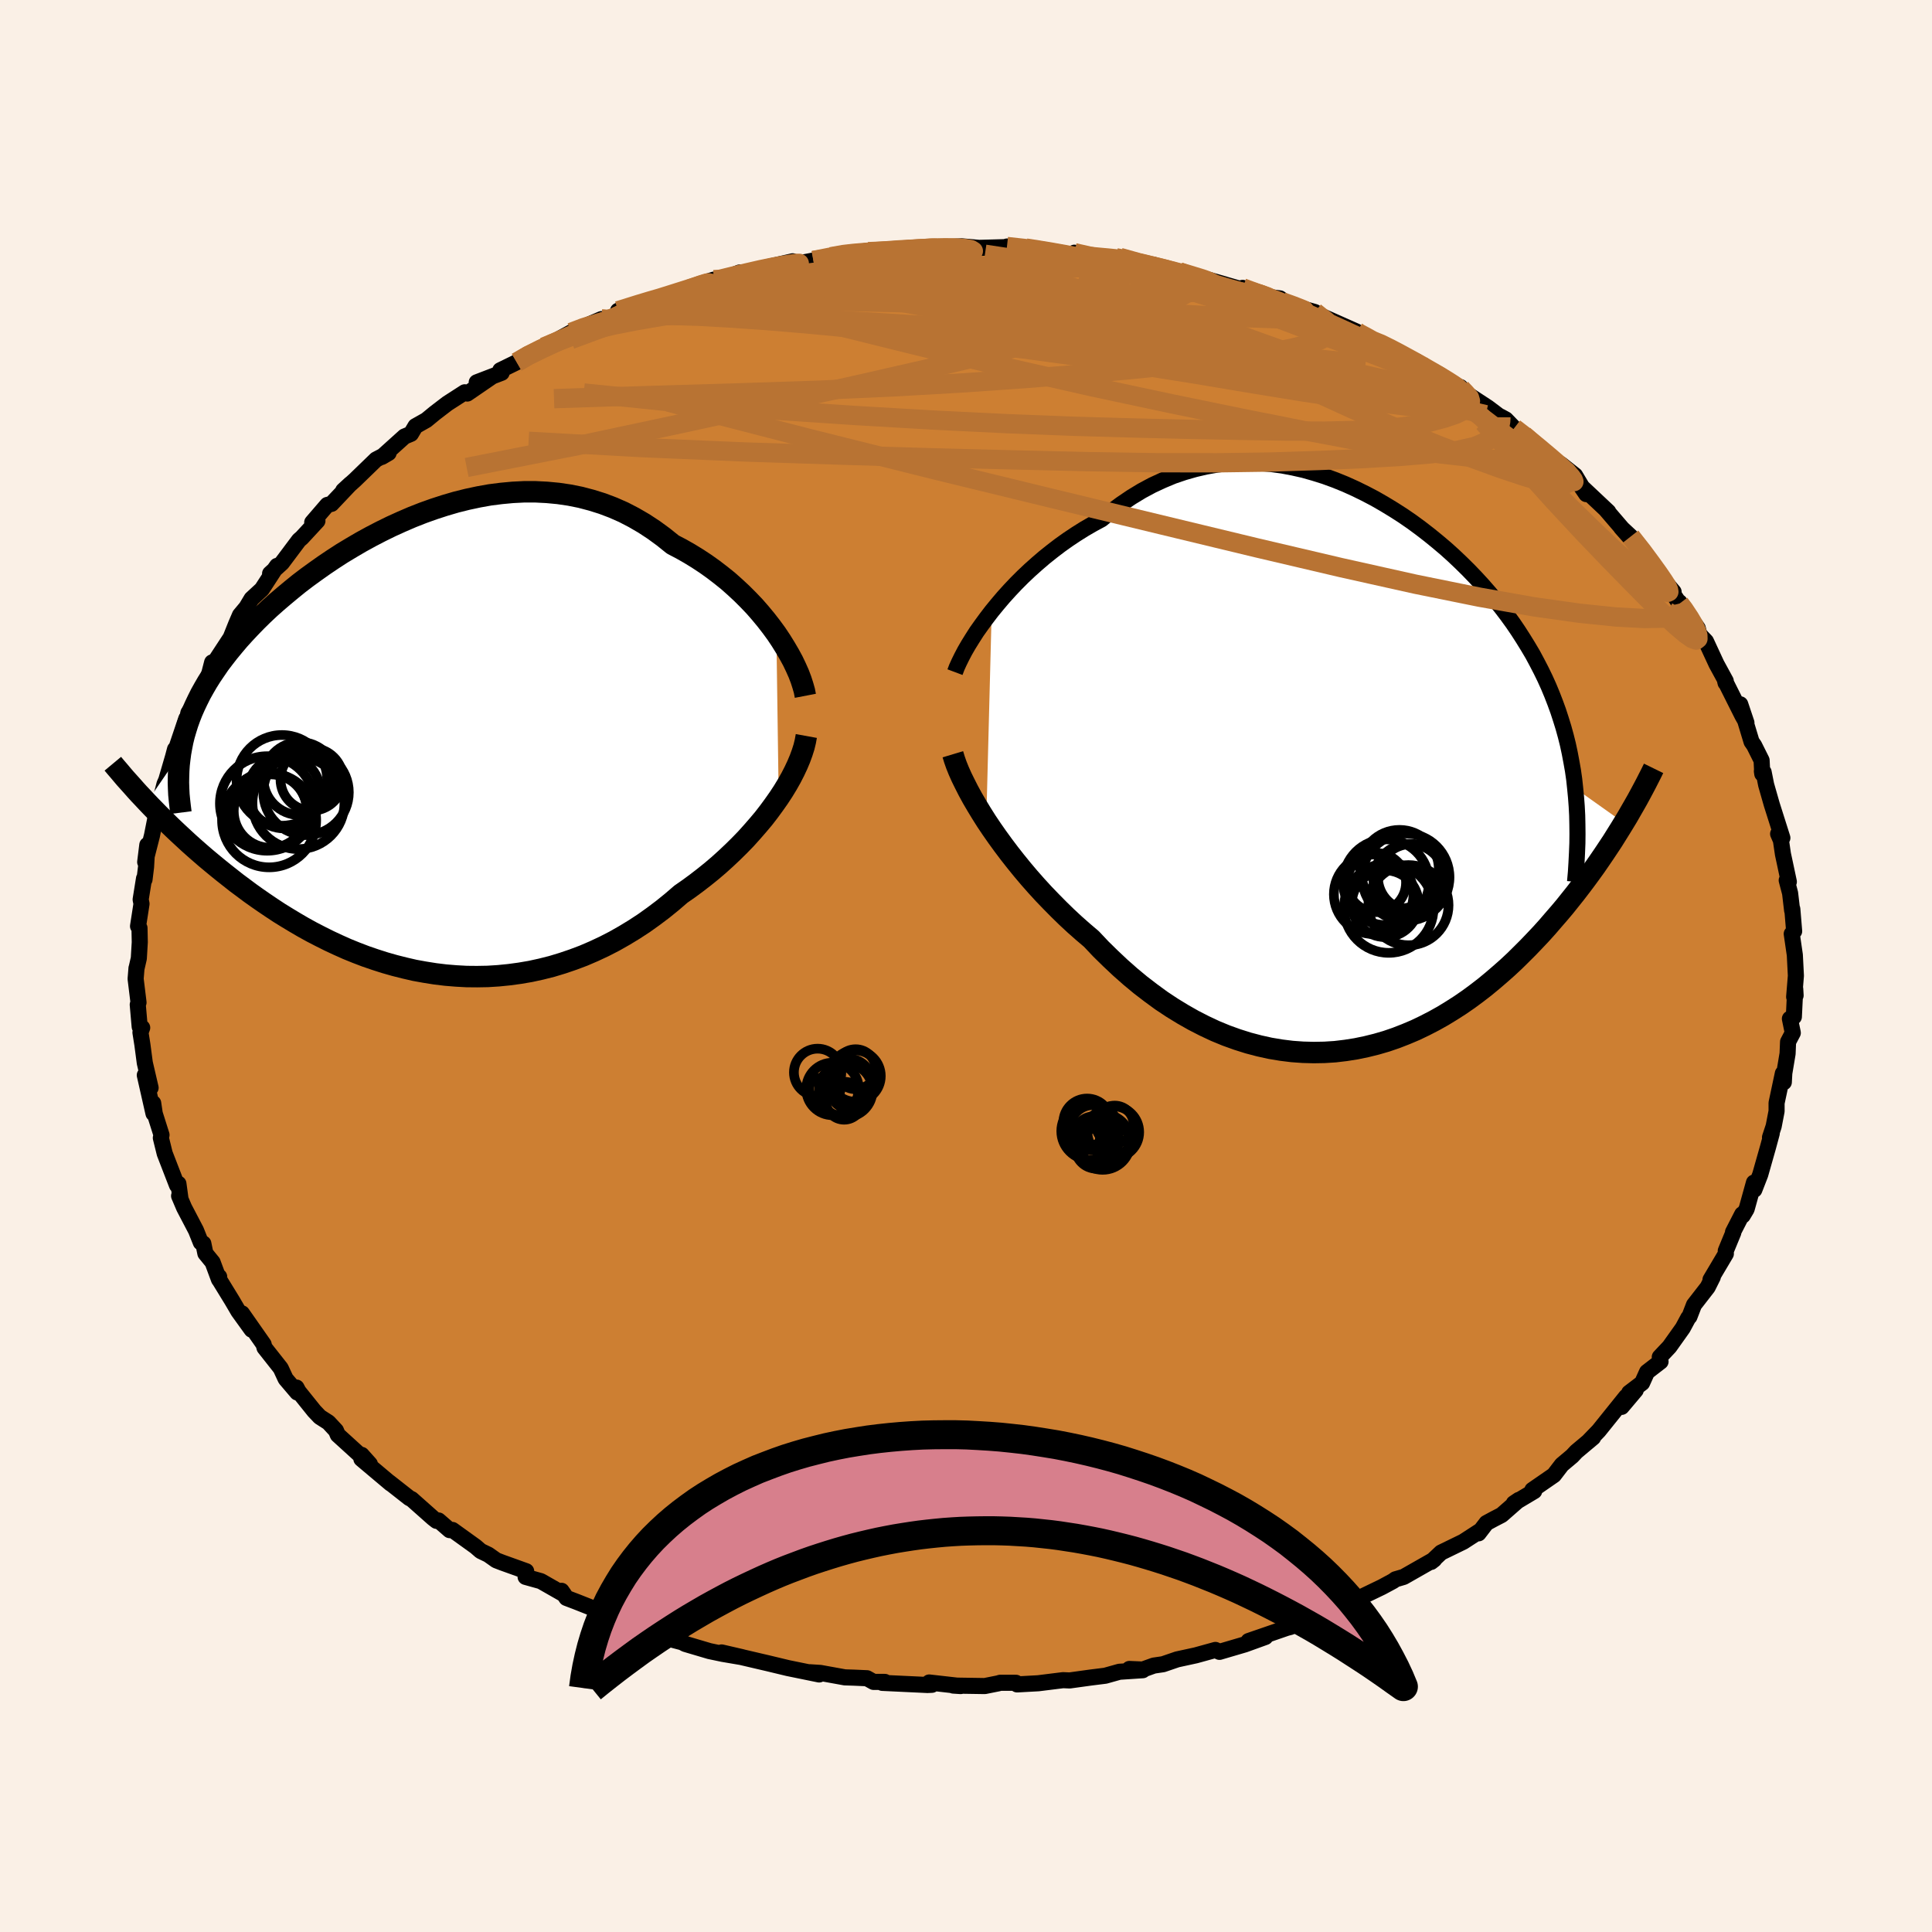 <svg xmlns="http://www.w3.org/2000/svg" width="500" height="500" viewBox="-100 -100 200 200"><defs><clipPath id="c"><path d="m37.59-11.72-.52-.71-.55-.71-.58-.7-.61-.7-.65-.68-.67-.67-.7-.65-.72-.64-.76-.61-.77-.59-.8-.57-.82-.54-.83-.51-.86-.49-.88-.46-.97-.78-1-.73-1.02-.67-1.05-.61-1.06-.55-1.09-.48-1.11-.42-1.12-.35-1.14-.3-1.15-.23-1.16-.17-1.17-.11-1.18-.06h-1.18l-1.18.06-1.18.11-1.18.15-1.17.21-1.17.25-1.16.29-1.16.34-1.14.37-1.12.4-1.12.44-1.09.47-1.08.49-1.06.52-1.04.54-1.02.56-.99.58-.98.59-.94.61-.92.62-.89.63-.87.63-.84.64-.8.65-.78.65-.75.64-.73.65-.69.65-.66.65-.63.65-.6.64-.58.64-.54.64-.52.63-.49.63-.47.62-.43.63-.42.62-.39.62-.36.62-.34.61-.31.62-.29.61-.27.61-.24.61-.22.61-.19.61-.18.61-.15.61-.12.61-.11.61-3.48 5.08.43.45.44.45.45.46.47.46.48.48.5.48.51.48.53.49.54.5.56.5.57.5.59.51.61.51.62.51.63.51.66.52.67.53.7.52.71.53.73.52.75.52.77.52.79.52.81.5.83.5.84.49.87.48.89.46.9.45.92.43.94.42.96.39.97.37.99.34 1 .32 1.02.29 1.03.26 1.04.24 1.05.19 1.07.17 1.07.13 1.09.09 1.09.06 1.09.01 1.1-.02 1.11-.07 1.1-.11 1.11-.15 1.11-.19 1.1-.24 1.11-.28 1.09-.33 1.09-.37 1.09-.41 1.07-.46 1.07-.5 1.05-.54 1.04-.59 1.02-.62 1.01-.66.98-.7.97-.73.95-.77.93-.8.82-.57.8-.59.79-.61.77-.62.75-.64.73-.66.71-.67.68-.67.67-.69.63-.7.61-.7.59-.7.55-.71.52-.71.5-.71"/></clipPath><clipPath id="b"><path d="m-38.19-16.55.59-.72.61-.72.65-.72.67-.71.7-.7.73-.69.75-.67.77-.66.79-.63.81-.62.83-.59.84-.56.86-.54.88-.51.89-.48 1.02-.83 1.03-.76 1.05-.71 1.07-.65 1.08-.58 1.1-.51 1.1-.46 1.12-.38 1.12-.32 1.12-.26 1.13-.2 1.13-.13 1.14-.07 1.13-.01 1.13.05 1.12.1 1.12.15 1.11.21 1.11.25 1.09.31 1.08.34 1.07.39 1.06.43 1.04.47 1.02.5 1.01.53.99.57.97.59.95.61.93.64.91.67.88.68.86.7.84.71.81.73.79.75.76.75.73.76.71.77.68.78.66.79.63.79.6.79.58.8.55.81.52.81.5.81.48.81.44.82.43.83.4.82.38.84.35.84.33.85.31.85.28.86.27.87.24.87.22.88.19.89.17.9.16.9.13.91.1.93 5.04 3.58-.38.62-.4.64-.4.64-.43.65-.44.66-.45.66-.47.68-.49.68-.5.68-.52.69-.53.69-.55.69-.56.7-.59.7-.6.69-.61.71-.64.71-.66.7-.68.71-.7.7-.71.7-.74.69-.77.68-.78.67-.8.66-.83.64-.84.62-.87.6-.89.57-.9.55-.93.52-.95.49-.96.46-.99.42-1 .39-1.02.35-1.03.3-1.05.26-1.06.22-1.08.17-1.09.13-1.1.07-1.11.02-1.12-.03-1.12-.08-1.13-.14-1.14-.19-1.13-.25-1.14-.3-1.14-.36-1.14-.41-1.14-.47-1.13-.53-1.13-.58-1.11-.63-1.11-.68-1.1-.73-1.08-.79-1.07-.82-1.06-.88-1.03-.91-1.02-.96-1-.98-.97-1.03-.87-.74-.85-.75-.84-.78-.81-.79-.8-.81-.78-.81-.76-.83-.74-.84-.71-.84-.69-.85-.66-.84-.64-.85-.61-.84-.58-.83-.55-.82"/></clipPath><filter id="a"><feTurbulence baseFrequency=".05" numOctaves="3" result="noise" type="noise"/><feDisplacementMap in="SourceGraphic" in2="noise" scale="2"/></filter></defs><rect width="100%" height="100%" x="-100" y="-100" fill="linen"/><path fill="#CD7F32" stroke="#000" stroke-linejoin="round" stroke-width="1.667" d="m85.91 1.01-.18 2.19.15-.15-.04-.68-.14 2.89-.41.2.3 1.46-.49.93-.05 1.22-.34 2.03-.05.93-.1-.91-.65 3.06v.85l-.3 1.56-.38 1.15.18-.41-.39 1.44-.8 2.82-.61 1.57-.04-.74-.76 2.74-.4.67-.06-.13-.95 1.85.03.05-.78 1.89.01.3-1.59 2.68.24-.28-.53 1.06-1.42 1.83-.47 1.22-.12.12-.57 1.06-1.38 1.94-1 1.06.08.47-1.4 1.08-.51 1.13-1.34 1.02.68-.27-1.46 1.73.46-1.05-2.83 3.52-1.1 1.14.52-.44-1.74 1.46-.43.46-1.07.9-.82 1.07-2.23 1.54.19.12-2.11 1.26.52-.35-1.78 1.56-.81.42-.76.41-.82 1.07.1-.22-1.68 1.09-2.3 1.12-1.03.97.32-.25-3.16 1.8-.85.25-.25.18-1.15.62-3.21 1.55.89-.36-3.18 1.41.3-.07-3.09 1.21.43-.37-1.61.76-.39.1-1.16.4-2.79.96 1.74-.42-2.13.77-2.62.77-.42-.2-2.03.56-1.93.42-1.46.5-.96.14-1.14.41-1.39-.06 1.39.13-2.42.16-1.46.41-1.52.19-2.17.3-.68-.03-2.57.32-2.19.12-.12-.17H3.53l-.19.06-1.4.28-3.26-.05.77.05-3.26-.37.28.24-.46.02-4.68-.22.27-.1h-1.17l-.68-.38-1.35-.06-.94-.03-2.54-.46-1.1-.07.98.23-3.23-.66-2.12-.51-.69-.16-4.06-.95 2.12.49-2-.34-1.38-.29-2.5-.74-.32-.17-.87-.23.74-.07-4.48-1.11-1.26-.63 1.05.38-2.88-1.08-.22-.26-3.06-1.21-1-.38-.51-.74.26.37-2.4-1.37-1.58-.44.06-.59-2.48-.89-.62-.24-.82-.58-.79-.38-.53-.46-2.39-1.72-.29.02-1.15-1-.21.04-.36-.28-2.22-1.97-.22-.1-2.1-1.65.15.14-3.03-2.55.03-.42.85.95-3.32-3.02-.19-.45-.78-.84-.89-.57-.58-.61-1.63-2.03-.21-.4.08.51-1.2-1.41-.51-1.1-1.68-2.13-.09-.35-2.24-3.2 1 1.69-1.37-1.9-.65-1.11-1.38-2.25.04-.22-.02.28-.66-1.78-.75-.92-.21-1.02-.26-.11-.5-1.25-1.23-2.35-.52-1.22.14.27-.21-1.53-.15.15-1.27-3.28-.4-1.62.07-.3-.7-2.21-.16-1.08.03 1.07-.9-3.97.6 1.31-.6-2.58-.25-1.89-.2-1.26.18-.49-.26-.1-.2-2.29.08-.22-.3-2.45.09-1.11-.01.08.25-1.09.1-1.67-.03-1.47-.15-.19.36-2.32-.09-.44.35-2.18.05.11.16-1.31.13-2.27-.22 1.77.7-2.74.45-2.26.38-1v-.25l.47-1.83.18-.41.77-2.64.14-.55-.35 1.32 1.51-4.47.61-.54-.39-.07.96-1.42.57-1.11.13-.34.32-.49.48-1.87-.02.4 1.94-2.96.56-1.4.4-.93.66-.79.54-.9 1.07-.99 1.57-2.42-.47.66-.25.14 1.22-1.1 1.77-2.36.29-.25 1.62-1.75-.54.16 1.56-1.81.44-.11 1.96-2.07-.75.69 1.2-1.08 2.2-2.13 1.3-.68-.7.41 2.34-2.11.67-.28.47-.79 1.12-.63.9-.74 1.28-.98 1.8-1.16.26.13 2.54-1.74-1.56.58 2.58-.99-.14-.26 1.7-.83 1.05-.72 1.77-.86-.17.12 2.98-1.63.88-.4 2.27-.98-.28.25 1.8-.51.19-.6 3.52-1.08-.54.08.4.03 2.55-.76.7-.25 2.64-1.04.64-.2-.1.35 2.77-1.09-.43.41 3.1-.92 2.83-.65-.79.4 2.15-.33.78-.15 1.81-.39 1.4-.32 2.38-.28-2.52.51 2.61-.44 2.19-.16 2.51-.25-.14.21-.21-.02 2.66-.28 1.87-.01.8-.04 1.8.16 3.25-.09-.37-.05 1.95.16 1.49.23.01-.08 2.69.43 1.51.21-.67-.31 1.39.36 1.9.22 1-.06.42-.03 2.51.79.98-.03 1.66.66 1 .08 1.1.35 3.61.94-2.58-.74 4.95 1.43-.52-.33 2.11.86 1.75.23 1.06.77-.38-.19 2.93.83.71.64.13-.16 3.49 1.55-.4-.15 2.13 1.12.27.03 2.42 1.12-.98-.27 2.77 1.23.51.34 1.14.81.42.19 2.46 1.36v-.04l-.22.11 3.07 2.01 1.34 1.01-.06-.09.57.31.87.9.98.71 2.12 1.66 1.47 1.33 1.01 1.15-.75-1.12 1.47 1.16 1.16 1.94-.6-.88 2.88 2.71-.26-.24 2.42 2.82-.84-.95 1 .93 1.64 1.95.23.6 1.69 2.14.88 1.04-.04.23.66.98-.01-.14 1.89 2.69.12.47.13.26.6.63 1.09 2.35.96 1.76-.02.19-.04-.16 1.78 3.55.42.74-.64-1.91 1.17 3.87.27.39.77 1.54.07 1.4-.04-.28.18.1.26 1.31.58 2.03 1.1 3.47-.44-.42.29.67.21 1.43.2.93.41 1.93-.22-.15.35 1.33.21 1.79.02-.15.19 2.3-.25.27.32 2.19.11 2.15-.18 2.19" filter="url(#a)"/><path fill="#fff" d="m-38.19-16.55.59-.72.61-.72.65-.72.67-.71.7-.7.73-.69.75-.67.77-.66.79-.63.81-.62.83-.59.84-.56.86-.54.88-.51.89-.48 1.02-.83 1.03-.76 1.05-.71 1.07-.65 1.08-.58 1.1-.51 1.1-.46 1.12-.38 1.12-.32 1.12-.26 1.13-.2 1.13-.13 1.14-.07 1.13-.01 1.13.05 1.12.1 1.12.15 1.11.21 1.11.25 1.09.31 1.08.34 1.07.39 1.06.43 1.04.47 1.02.5 1.01.53.99.57.97.59.95.61.93.64.91.67.88.68.86.7.84.71.81.73.79.75.76.75.73.76.71.77.68.78.66.79.63.79.6.79.58.8.55.81.52.81.5.81.48.81.44.82.43.83.4.82.38.84.35.84.33.85.31.85.28.86.27.87.24.87.22.88.19.89.17.9.16.9.13.91.1.93 5.04 3.58-.38.62-.4.64-.4.64-.43.65-.44.66-.45.66-.47.68-.49.68-.5.68-.52.69-.53.69-.55.69-.56.7-.59.7-.6.69-.61.71-.64.71-.66.7-.68.71-.7.7-.71.7-.74.69-.77.68-.78.67-.8.66-.83.64-.84.62-.87.6-.89.57-.9.55-.93.52-.95.49-.96.46-.99.42-1 .39-1.02.35-1.03.3-1.05.26-1.06.22-1.08.17-1.09.13-1.1.07-1.11.02-1.12-.03-1.12-.08-1.13-.14-1.14-.19-1.13-.25-1.14-.3-1.14-.36-1.14-.41-1.14-.47-1.13-.53-1.13-.58-1.11-.63-1.11-.68-1.1-.73-1.08-.79-1.07-.82-1.06-.88-1.03-.91-1.02-.96-1-.98-.97-1.03-.87-.74-.85-.75-.84-.78-.81-.79-.8-.81-.78-.81-.76-.83-.74-.84-.71-.84-.69-.85-.66-.84-.64-.85-.61-.84-.58-.83-.55-.82" filter="url(#a)" transform="translate(40.85 -20.17)"/><path fill="#fff" d="m37.59-11.72-.52-.71-.55-.71-.58-.7-.61-.7-.65-.68-.67-.67-.7-.65-.72-.64-.76-.61-.77-.59-.8-.57-.82-.54-.83-.51-.86-.49-.88-.46-.97-.78-1-.73-1.02-.67-1.05-.61-1.06-.55-1.09-.48-1.11-.42-1.12-.35-1.14-.3-1.15-.23-1.16-.17-1.17-.11-1.18-.06h-1.18l-1.18.06-1.18.11-1.18.15-1.17.21-1.17.25-1.16.29-1.16.34-1.14.37-1.12.4-1.12.44-1.09.47-1.08.49-1.06.52-1.04.54-1.02.56-.99.58-.98.59-.94.61-.92.62-.89.63-.87.63-.84.64-.8.65-.78.65-.75.64-.73.65-.69.65-.66.65-.63.65-.6.64-.58.64-.54.64-.52.63-.49.63-.47.62-.43.63-.42.62-.39.62-.36.62-.34.61-.31.62-.29.61-.27.61-.24.61-.22.61-.19.61-.18.61-.15.61-.12.61-.11.61-3.48 5.08.43.45.44.45.45.46.47.46.48.48.5.48.51.48.53.49.54.5.56.5.57.5.59.51.61.51.62.51.63.51.66.52.67.53.7.52.71.53.73.52.75.52.77.52.79.52.81.5.83.5.84.49.87.48.89.46.9.45.92.43.94.42.96.39.97.37.99.34 1 .32 1.02.29 1.03.26 1.04.24 1.05.19 1.07.17 1.07.13 1.09.09 1.09.06 1.09.01 1.1-.02 1.11-.07 1.1-.11 1.11-.15 1.11-.19 1.1-.24 1.11-.28 1.09-.33 1.09-.37 1.09-.41 1.07-.46 1.07-.5 1.05-.54 1.04-.59 1.02-.62 1.01-.66.98-.7.97-.73.95-.77.93-.8.82-.57.8-.59.79-.61.77-.62.75-.64.73-.66.71-.67.68-.67.67-.69.63-.7.61-.7.59-.7.55-.71.52-.71.5-.71" filter="url(#a)" transform="translate(-57.22 -22.68)"/><g fill="none" stroke="#000" transform="translate(40.85 -20.17)"><path stroke-linejoin="round" stroke-width="1.667" d="m-41.99-10.25.18-.48.24-.53.28-.57.32-.61.37-.64.41-.66.44-.69.49-.69.52-.71.55-.72.59-.72.61-.72.65-.72.67-.71.7-.7.73-.69.75-.67.77-.66.79-.63.81-.62.83-.59.84-.56.86-.54.88-.51.89-.48 1.02-.83 1.03-.76 1.05-.71 1.07-.65 1.08-.58 1.1-.51 1.1-.46 1.12-.38 1.12-.32 1.12-.26 1.13-.2 1.13-.13 1.14-.07 1.13-.01 1.13.05 1.12.1 1.12.15 1.11.21 1.11.25 1.09.31 1.08.34 1.07.39 1.06.43 1.04.47 1.02.5 1.01.53.99.57.97.59.95.61.93.64.91.67.88.68.86.7.84.71.81.73.79.75.76.75.73.76.71.77.68.78.66.79.63.79.6.79.58.8.55.81.52.81.5.81.48.81.44.82.43.83.4.82.38.84.35.84.33.85.31.85.28.86.27.87.24.87.22.88.19.89.17.9.16.9.13.91.1.93.09.93.07.93.05.95.02.96.01.96-.01.97-.04.99-.05.99-.06.99-.09 1.01" filter="url(#a)"/><path stroke-linejoin="round" stroke-width="2.222" d="m-42.21-1.75.16.53.2.57.25.62.29.65.34.69.37.73.41.75.45.77.48.79.51.81.55.82.58.83.61.84.64.85.66.84.69.85.71.84.74.84.76.83.78.81.8.81.81.79.84.78.85.75.87.74.97 1.03 1 .98 1.02.96 1.03.91 1.06.88 1.07.82 1.08.79 1.1.73 1.11.68 1.11.63 1.13.58 1.13.53 1.14.47 1.14.41 1.14.36 1.14.3 1.13.25 1.14.19 1.13.14 1.12.08 1.12.03 1.11-.02 1.1-.07 1.09-.13 1.08-.17 1.06-.22 1.05-.26 1.03-.3 1.02-.35 1-.39.99-.42.96-.46.95-.49.93-.52.9-.55.89-.57.87-.6.84-.62.83-.64.8-.66.78-.67.77-.68.74-.69.71-.7.7-.7.68-.71.66-.7.64-.71.61-.71.6-.69.59-.7.56-.7.55-.69.53-.69.52-.69.5-.68.49-.68.47-.68.45-.66.44-.66.43-.65.4-.64.4-.64.38-.62.37-.61.35-.61.34-.59.33-.58.31-.57.3-.56.29-.55.27-.53.27-.53.25-.51" filter="url(#a)"/><circle cx="2.543" cy="13.722" r="3.456" clip-path="url(#b)" filter="url(#a)"/><circle cx="4.023" cy="10.152" r="4.072" clip-path="url(#b)" filter="url(#a)"/><circle cx="1.648" cy="11.537" r="3.056" clip-path="url(#b)" filter="url(#a)"/><circle cx="4.953" cy="13.872" r="4.15" clip-path="url(#b)" filter="url(#a)"/><circle cx="5.043" cy="11.237" r="3.714" clip-path="url(#b)" filter="url(#a)"/><circle cx="1.353" cy="12.747" r="4.12" clip-path="url(#b)" filter="url(#a)"/><circle cx="2.638" cy="11.502" r="4.444" clip-path="url(#b)" filter="url(#a)"/><circle cx="5.218" cy="10.972" r="3.426" clip-path="url(#b)" filter="url(#a)"/><circle cx="2.913" cy="14.172" r="4.636" clip-path="url(#b)" filter="url(#a)"/><circle cx="4.678" cy="10.977" r="4.522" clip-path="url(#b)" filter="url(#a)"/></g><g fill="none" stroke="#000" transform="translate(-57.22 -22.68)"><path stroke-linejoin="round" stroke-width="2.222" d="m40.59-5.29-.1-.52-.16-.56-.19-.59-.24-.63-.29-.65-.32-.67-.37-.68-.41-.7-.44-.71-.48-.72-.52-.71-.55-.71-.58-.7-.61-.7-.65-.68-.67-.67-.7-.65-.72-.64-.76-.61-.77-.59-.8-.57-.82-.54-.83-.51-.86-.49-.88-.46-.97-.78-1-.73-1.02-.67-1.05-.61-1.06-.55-1.09-.48-1.11-.42-1.12-.35-1.14-.3-1.15-.23-1.16-.17-1.17-.11-1.18-.06h-1.18l-1.18.06-1.18.11-1.18.15-1.17.21-1.17.25-1.16.29-1.16.34-1.14.37-1.12.4-1.12.44-1.09.47-1.08.49-1.06.52-1.04.54-1.02.56-.99.58-.98.59-.94.61-.92.62-.89.63-.87.63-.84.64-.8.65-.78.65-.75.64-.73.65-.69.65-.66.65-.63.65-.6.64-.58.64-.54.64-.52.63-.49.63-.47.62-.43.63-.42.62-.39.62-.36.62-.34.61-.31.62-.29.61-.27.61-.24.61-.22.61-.19.61-.18.61-.15.61-.12.61-.11.61-.08.61-.07.61-.04.61-.02.62-.01.61.02.62.03.62.06.61.07.62.08.63" filter="url(#a)"/><path stroke-linejoin="round" stroke-width="2.222" d="m40.69-1.13-.1.55-.14.58-.19.6-.23.63-.27.64-.31.66-.35.68-.39.69-.42.69-.46.7-.5.71-.52.71-.55.71-.59.7-.61.7-.63.7-.67.69-.68.67-.71.67-.73.66-.75.64-.77.62-.79.61-.8.59-.82.57-.93.8-.95.77-.97.73-.98.7-1.01.66-1.02.62-1.04.59-1.05.54-1.07.5-1.07.46-1.09.41-1.09.37-1.09.33-1.11.28-1.1.24-1.11.19-1.11.15-1.1.11-1.11.07-1.1.02-1.09-.01-1.09-.06-1.09-.09-1.07-.13-1.07-.17-1.05-.19-1.04-.24-1.03-.26-1.02-.29-1-.32-.99-.34-.97-.37-.96-.39-.94-.42-.92-.43-.9-.45-.89-.46-.87-.48-.84-.49-.83-.5-.81-.5-.79-.52-.77-.52-.75-.52-.73-.52-.71-.53-.7-.52-.67-.53-.66-.52-.63-.51-.62-.51-.61-.51-.59-.51-.57-.5-.56-.5-.54-.5-.53-.49-.51-.48-.5-.48-.48-.48-.47-.46-.45-.46-.44-.45-.43-.45-.41-.44-.4-.42-.38-.42-.37-.42-.36-.4-.35-.39-.33-.39-.32-.38-.31-.36-.3-.36" filter="url(#a)"/><circle cx="-14.781" cy="6.644" r="3.802" clip-path="url(#c)" filter="url(#a)"/><circle cx="-15.121" cy="5.854" r="4.892" clip-path="url(#c)" filter="url(#a)"/><circle cx="-13.386" cy="4.674" r="3.76" clip-path="url(#c)" filter="url(#a)"/><circle cx="-11.886" cy="5.819" r="4.76" clip-path="url(#c)" filter="url(#a)"/><circle cx="-11.096" cy="4.704" r="4.426" clip-path="url(#c)" filter="url(#a)"/><circle cx="-13.596" cy="3.464" r="4.694" clip-path="url(#c)" filter="url(#a)"/><circle cx="-10.506" cy="3.359" r="3.238" clip-path="url(#c)" filter="url(#a)"/><circle cx="-14.921" cy="7.594" r="4.872" clip-path="url(#c)" filter="url(#a)"/><circle cx="-15.031" cy="6.639" r="4.028" clip-path="url(#c)" filter="url(#a)"/><circle cx="-11.736" cy="3.279" r="3.776" clip-path="url(#c)" filter="url(#a)"/></g><g fill="none" stroke="#B87333" stroke-linejoin="round" stroke-width="2"><path d="m48.3-61.44.68.4.43.43-.08.33-.53.27-1 .19-1.61.04-2.27-.16-2.95-.34-3.61-.49-4.28-.6-5.03-.76-5.89-.96-6.83-1.26-7.81-1.57-8.89-1.81-10.27-1.87m40.28-.6 1.92.71 1.74.66 1.63.68 1.67.74 1.77.79 1.83.83 1.79.83 1.67.77 1.48.68 1.24.57.93.43.59.26.21.06-.11-.12M12.61-73.48l1.52.14 1.26.12 1.27.21 1.31.26 1.3.29 1.21.29 1.1.28.96.25.78.22.61.19.41.17.18.13-.09.09-.39.03-.73-.03-1.1-.1-1.47-.16-1.88-.24-2.31-.3-2.81-.37-3.37-.45-3.95-.55-4.46-.67" filter="url(#a)"/><path d="m51.18-59.89.06.1.42.44.46.52.1.35-.4.11-.86-.08-1.26-.2-1.67-.33-2.13-.5-2.71-.74-3.38-1.07-4.14-1.41-4.9-1.74-5.64-2.04-6.36-2.34-6.99-2.65m4.15-1.88 1.9.53 1.4.34 1.14.28.93.26.7.21.39.16.02.09-.42.02-.92-.08-1.5-.17-2.16-.29-2.94-.42-3.84-.53-4.95-.67m-41.7 5.79 2.14-.67 1.13-.34 1.07-.31 1.18-.37 1.17-.37 1.04-.33.81-.25.6-.15.38-.07.16.03-.12.14-.47.26-.92.42-1.45.59-2.01.78-2.63 1.01-3.21 1.22-3.76 1.39" filter="url(#a)"/><path d="m15.51-73.32 1.06.22 1.63.42 1.77.48 1.81.5 1.83.52 1.82.52 1.79.52 1.72.5 1.6.47 1.44.43 1.23.35.94.28.61.17.28.07-.07-.04-.39-.16-.72-.28-1.13-.41m15.57 7.32.74.41.61.43.23.34-.1.28-.44.19-.9.01-1.47-.19-2.04-.41-2.6-.57-3.19-.73-3.86-.91-4.66-1.17-5.56-1.49-6.51-1.82-7.45-2.1-8.24-2.32" filter="url(#a)"/><path d="m-10.12-73.95 2.13-.08 1.84.11 1.77.26 2.01.38 2.38.48 2.71.57 2.96.66 3.11.75 3.2.82 3.24.88 3.25.95 3.24.99 3.24 1.02 3.22 1.04 3.19 1.03 3.16 1.04L37.68-62l3.12 1.06 3.04 1.03 2.89.94 2.63.79 2.33.61 2.11.5M11.22-73.84l1.55.35 1.73.37 1.85.46 2.04.6 2.25.74 2.4.84 2.51.91 2.58.96 2.58.98 2.55.96 2.48.94 2.38.89 2.28.85 2.17.83 1.99.78 1.72.67 1.39.51 1.08.34 1.07.35m-75.93-10.54.66-.04 1.26-.31 1.46-.35 1.48-.34 1.32-.27 1.07-.19.8-.12.54-.07h.26l-.06.08-.46.18-.85.29-1.24.39-1.62.49-2.04.58-2.6.72-3.28.91-3.94 1.13" filter="url(#a)"/><path d="m4.24-74.48 1.72.19 1.54.22 1.6.27 1.67.31 1.68.31 1.7.33 1.74.34 1.79.37 1.82.38 1.84.4 1.79.4 1.72.4 1.59.38 1.41.33 1.2.27.98.21.72.14.47.07h.18l-.16-.1-.59-.22-.91-.28m6.37 2.06.57.46.62.47.46.51.09.51-.35.49-.82.45-1.28.44-1.75.43-2.27.44-2.79.44-3.35.45-3.94.45-4.54.45-5.14.46-5.75.46-6.37.44-6.99.4-7.66.34-8.38.28-9.14.27-9.98.33" filter="url(#a)"/><path d="m-15.8-73.03 1.8-.26h1.88l1.94.22 2.23.38 2.65.49 3.03.59 3.3.69 3.49.78 3.65.85 3.84.92 4.02.97 4.18 1.04 4.27 1.09 4.3 1.15 4.23 1.16 4.08 1.13 3.87 1.04 3.67.94 3.55.88 3.55.95m3.64 1.22v.07l-.02.36-.12.59-.37.7-.8.69-1.36.6-2 .45-2.66.33-3.26.27-3.84.22-4.4.19-4.99.16-5.61.08-6.27-.01-6.96-.11-7.72-.18-8.48-.22-9.27-.27-10.07-.33-10.86-.46-11.59-.65" filter="url(#a)"/><path d="m-43.69-64.08.89-.37 1.88-.7 2.16-.65 2.27-.54 2.41-.47 2.57-.44 2.75-.43 2.9-.42 3.04-.4 3.16-.38 3.25-.37 3.31-.38 3.31-.36 3.27-.36 3.19-.33L-.21-71l3.03-.31 2.92-.31 2.74-.31 2.49-.29 2.18-.28 1.77-.32m-55.8 7.23 1.28-.49 1.61-.5 1.81-.47 2.07-.52 2.3-.56 2.48-.57 2.61-.55 2.73-.53 2.82-.54 2.88-.53 2.86-.53 2.76-.51 2.62-.48 2.45-.45 2.29-.43 2.06-.39 1.67-.33.94-.26" filter="url(#a)"/><path d="m-46.51-62.5 1.22-.7 1.44-.7 1.65-.76 1.85-.8 1.9-.79 1.86-.72 1.77-.67 1.67-.61 1.55-.57 1.4-.52 1.2-.45.95-.35.72-.28.46-.19.2-.11-.13.01-.61.19-1.17.42m79.76 10.21.04.13.38.54.37.67.01.58-.44.46-.85.41-1.19.4-1.55.41-1.94.37-2.42.29-2.94.18-3.5.08-4.06-.01-4.6-.07-5.17-.1-5.74-.14-6.33-.18-6.95-.27-7.58-.37-8.22-.48-8.83-.59-9.4-.73-9.84-1.01" filter="url(#a)"/><path d="m-46.51-62.5 1.19-.7 1.35-.68 1.52-.72 1.66-.74 1.68-.72 1.64-.67 1.55-.61 1.48-.56 1.39-.52 1.29-.48 1.18-.43 1.04-.38.89-.32.72-.26.53-.18.29-.11v.01l-.29.11-.59.21-.88.29-1.17.39-1.6.53-2.19.78m107.7 30.74.44.58.61.92.43.74.26.57.15.48.01.35-.18.14-.42-.15-.69-.49-.98-.83-1.27-1.18-1.56-1.53-1.87-1.89-2.24-2.29-2.66-2.77-3.08-3.31-3.43-3.81-3.81-4.27" filter="url(#a)"/><path d="M68.81-44.46 70-42.95l.91 1.23.75 1.04.54.79.35.55.17.37.04.23-.13.06-.33-.13-.57-.37-.81-.6-1.06-.86-1.32-1.15-1.62-1.47-1.96-1.87-2.37-2.31-2.76-2.76-3.1-3.19-3.48-3.56m-89.46-10.28 1.23-.6 2.05-.41 2.39-.21 2.83-.13 3.35-.1 3.79-.09 4.13-.03 4.38.02 4.61.1 4.83.13 5.05.17 5.21.19 5.3.23 5.28.26 5.19.29 5.07.28 4.79.17" filter="url(#a)"/><path d="m-29.39-69.81 2.02-.64 1.64-.18 1.89-.02 2.31.04 2.72.11 3.05.18 3.26.27 3.41.37 3.54.44 3.64.51 3.75.57 3.84.62 3.92.68 4 .73 4.05.76 4.07.74 4.06.73 4 .7 3.96.7 3.97.75 3.98.81 3.85.79 3.32.52m-64.66-13.4 1.66-.33 1.48-.24 1.26-.14 1.24-.11 1.35-.1 1.38-.11 1.27-.09 1.05-.08.81-.05.6-.03.38-.01.1.01-.3.05-.83.08-1.4.11-1.83.12-2.02.08m-28.13 6.9.56.04 1.61-.18 2.24-.18 2.66-.06 3 .09 3.36.19 3.73.26 4.07.34 4.34.41 4.57.5 4.77.56 4.99.63 5.19.68 5.37.74 5.52.81 5.6.89 5.6.94 5.53.9 5.38.79 5.21.66 5.13.65m-8.53-7.39.77.31 1.03.51 1.08.57 1.1.6 1.06.59.99.57.88.51.75.46.61.39.44.31.24.22.01.07-.28-.08-.58-.25-.89-.42-1.21-.59-1.57-.79-2.02-1.05-2.53-1.36-2.92-1.66" filter="url(#a)"/><path d="m-13.99-73.42 1.36-.24.97-.11.94-.08 1.13-.09 1.23-.09 1.19-.09 1.05-.06.92-.05.82-.02h.7l.56.04.35.06.07.11-.28.14-.65.19-1.07.23-1.5.27-1.96.33-2.41.37-2.83.4-3.18.41-3.52.43-4.03.54m81.86 15.76 1.53 1.36.56.85-.3.38-.96.11-1.5-.03-2.03-.12-2.6-.22L49.2-53l-3.92-.57-4.71-.8-5.55-1.05-6.43-1.28-7.31-1.5-8.16-1.74-9-2.04-9.87-2.4-10.96-2.72" filter="url(#a)"/><path d="m-37.73-66.97.66.04 1.94-.18 2.77-.19 3.39-.08 3.88.06 4.38.15 4.87.21 5.34.27 5.72.35 6.02.43 6.25.51 6.46.53 6.67.56 6.88.6 6.99.67 6.87.72m-19.28-9.53 1.37.41 1.1.34.73.28.47.27.15.25-.26.23-.72.18-1.24.15-1.79.09-2.35.06-2.95.01-3.58-.04-4.27-.09-5.08-.15-5.99-.2-6.93-.24-7.81-.29" filter="url(#a)"/><path d="m22.08-71.85 1.2.45.6.48-.11.53-.7.64-1.36.75-2.11.88-2.93.99-3.79 1.11-4.66 1.24-5.55 1.38-6.45 1.53-7.42 1.69-8.44 1.88-9.57 2.09-10.75 2.29-11.73 2.31" filter="url(#a)"/><path d="m6.19-74.32 1.24.19 1.45.24 1.67.3 1.73.33 1.77.34 1.84.37 1.91.39 1.97.42 1.96.42 1.9.43 1.77.4 1.59.37 1.36.31 1.11.24.8.16.48.07.05-.05-.6-.24m26.56 13.95 1.25.96 1.38 1.13 1.14.96.81.7.58.52.43.43.32.36.21.3.06.18h-.17l-.47-.24-.79-.52-1.13-.78-1.47-1.04-1.84-1.33-2.26-1.68-2.75-2.1-3.46-2.64m25.28 22.95.11.48-.39.68-1.25.35-2.12.04-2.94-.16-3.78-.39-4.7-.66-5.65-1-6.65-1.35-7.67-1.71-8.74-2.05-9.87-2.38-11.05-2.67-12.2-2.97-13.33-3.33-14.48-3.74" filter="url(#a)"/><path d="m62.33-50.83-.15-.35.24.36.11.45-.14.36-.48.19-.89-.03-1.38-.28-1.89-.56-2.42-.81-2.95-1.07-3.49-1.34-4.09-1.67-4.76-2.06-5.52-2.52-6.3-2.96-7.07-3.38-7.88-3.76m-18.83-3.89.64-.08 1.32-.09 1.35-.03 1.18.01.95.06.62.11.26.16-.13.22-.52.27-.95.33-1.39.38-1.88.43-2.38.49-2.89.53-3.39.59-3.92.67-4.53.79-5.14.89-5.63.86m72.43 1.89.25.17.71.38.61.34.34.25.02.14-.37.01-.82-.13-1.33-.32-1.92-.53-2.56-.76-3.24-1-3.94-1.22-4.68-1.45-5.59-1.76" filter="url(#a)"/></g><g fill="none" stroke="#000"><circle cx="12.84" cy="17.096" r="2.976" filter="url(#a)"/><circle cx="13.504" cy="18.784" r="2.198" filter="url(#a)"/><circle cx="15.248" cy="17.196" r="2.68" filter="url(#a)"/><circle cx="15.396" cy="16.404" r="1.952" filter="url(#a)"/><circle cx="13.776" cy="18.64" r="1.946" filter="url(#a)"/><circle cx="15.392" cy="18.096" r="1.548" filter="url(#a)"/><circle cx="13.096" cy="17.28" r="1.688" filter="url(#a)"/><circle cx="12.536" cy="16.176" r="2.456" filter="url(#a)"/><circle cx="13.148" cy="16.732" r="2.34" filter="url(#a)"/><circle cx="14.148" cy="18.204" r="2.894" filter="url(#a)"/><circle cx="-11.424" cy="10.684" r="2.068" filter="url(#a)"/><circle cx="-15.084" cy="12.744" r="1.17" filter="url(#a)"/><circle cx="-12.116" cy="11.948" r="2.336" filter="url(#a)"/><circle cx="-15.36" cy="11.012" r="2.454" filter="url(#a)"/><circle cx="-12.504" cy="13.312" r="1.32" filter="url(#a)"/><circle cx="-12.452" cy="12.872" r="2.776" filter="url(#a)"/><circle cx="-12.616" cy="14.04" r="1.872" filter="url(#a)"/><circle cx="-13.816" cy="12.728" r="2.718" filter="url(#a)"/><circle cx="-11.48" cy="11.388" r="2.658" filter="url(#a)"/><circle cx="-11.86" cy="13.264" r="1.2" filter="url(#a)"/></g><path fill="#D77F8C" stroke="#000" stroke-linejoin="round" stroke-width="3" d="m-39.6 74.75.15-1.11.19-1.08.23-1.06.26-1.03.3-1.01.33-.98.37-.96.4-.94.43-.91.47-.88.5-.86.52-.84.56-.81.59-.79.61-.76.64-.74.67-.72.7-.69.72-.67.74-.64.77-.62.8-.6.81-.58.84-.55.86-.52.88-.51.9-.48.91-.46.94-.43.95-.42.98-.38.98-.37 1-.35 1.02-.32 1.03-.3 1.05-.27 1.05-.26 1.07-.23 1.08-.21 1.09-.18 1.1-.17 1.1-.14 1.12-.12 1.12-.1 1.13-.08 1.14-.06 1.14-.03 1.15-.01h1.15l1.15.03 1.15.06 1.16.07 1.16.09 1.16.12 1.15.13 1.16.16 1.15.18 1.16.19 1.14.22 1.15.24 1.14.26 1.13.28 1.13.3 1.12.32 1.11.35 1.1.36 1.1.38 1.08.4 1.07.42 1.07.44 1.05.46 1.03.49 1.03.5 1.01.52.99.53.98.56.96.58.95.6.93.61.91.64.89.65.86.68.85.69.83.71.81.73.78.75.76.77.73.78.71.8.68.83.66.84.63.86.6.87.57.9.54.91.51.93.49.95.45.96.41.98-.85-.6-.84-.6-.85-.59-.85-.58-.85-.56-.85-.55-.85-.55-.85-.53-.85-.52-.84-.51-.85-.5-.85-.48-.85-.48-.85-.46-.85-.45-.85-.44-.85-.43-.85-.42-.84-.4-.85-.4-.85-.38-.85-.37-.85-.36-.85-.34-.85-.34-.85-.32-.84-.31-.85-.29-.85-.29-.85-.27-.85-.26-.85-.25-.85-.24-.85-.22-.85-.21-.84-.2-.85-.19-.85-.17-.85-.16-.85-.15-.85-.13-.85-.13-.85-.11-.84-.09-.85-.09-.85-.07-.85-.05-.85-.05-.85-.03-.85-.02h-.85l-.84.01-.85.02-.85.03-.85.05-.85.06-.85.08-.85.09-.85.1-.85.12-.84.13-.85.14-.85.16-.85.17-.85.19-.85.2-.85.21-.85.23-.84.24-.85.26-.85.27-.85.28-.85.3-.85.32-.85.32-.85.34-.85.36-.84.37-.85.39-.85.4-.85.41-.85.43-.85.45-.85.46-.85.47-.84.49-.85.5-.85.52-.85.54-.85.55-.85.56-.85.58-.85.59-.85.62-.84.62-.85.64-.85.66-.85.67-.85.69" filter="url(#a)"/></svg>